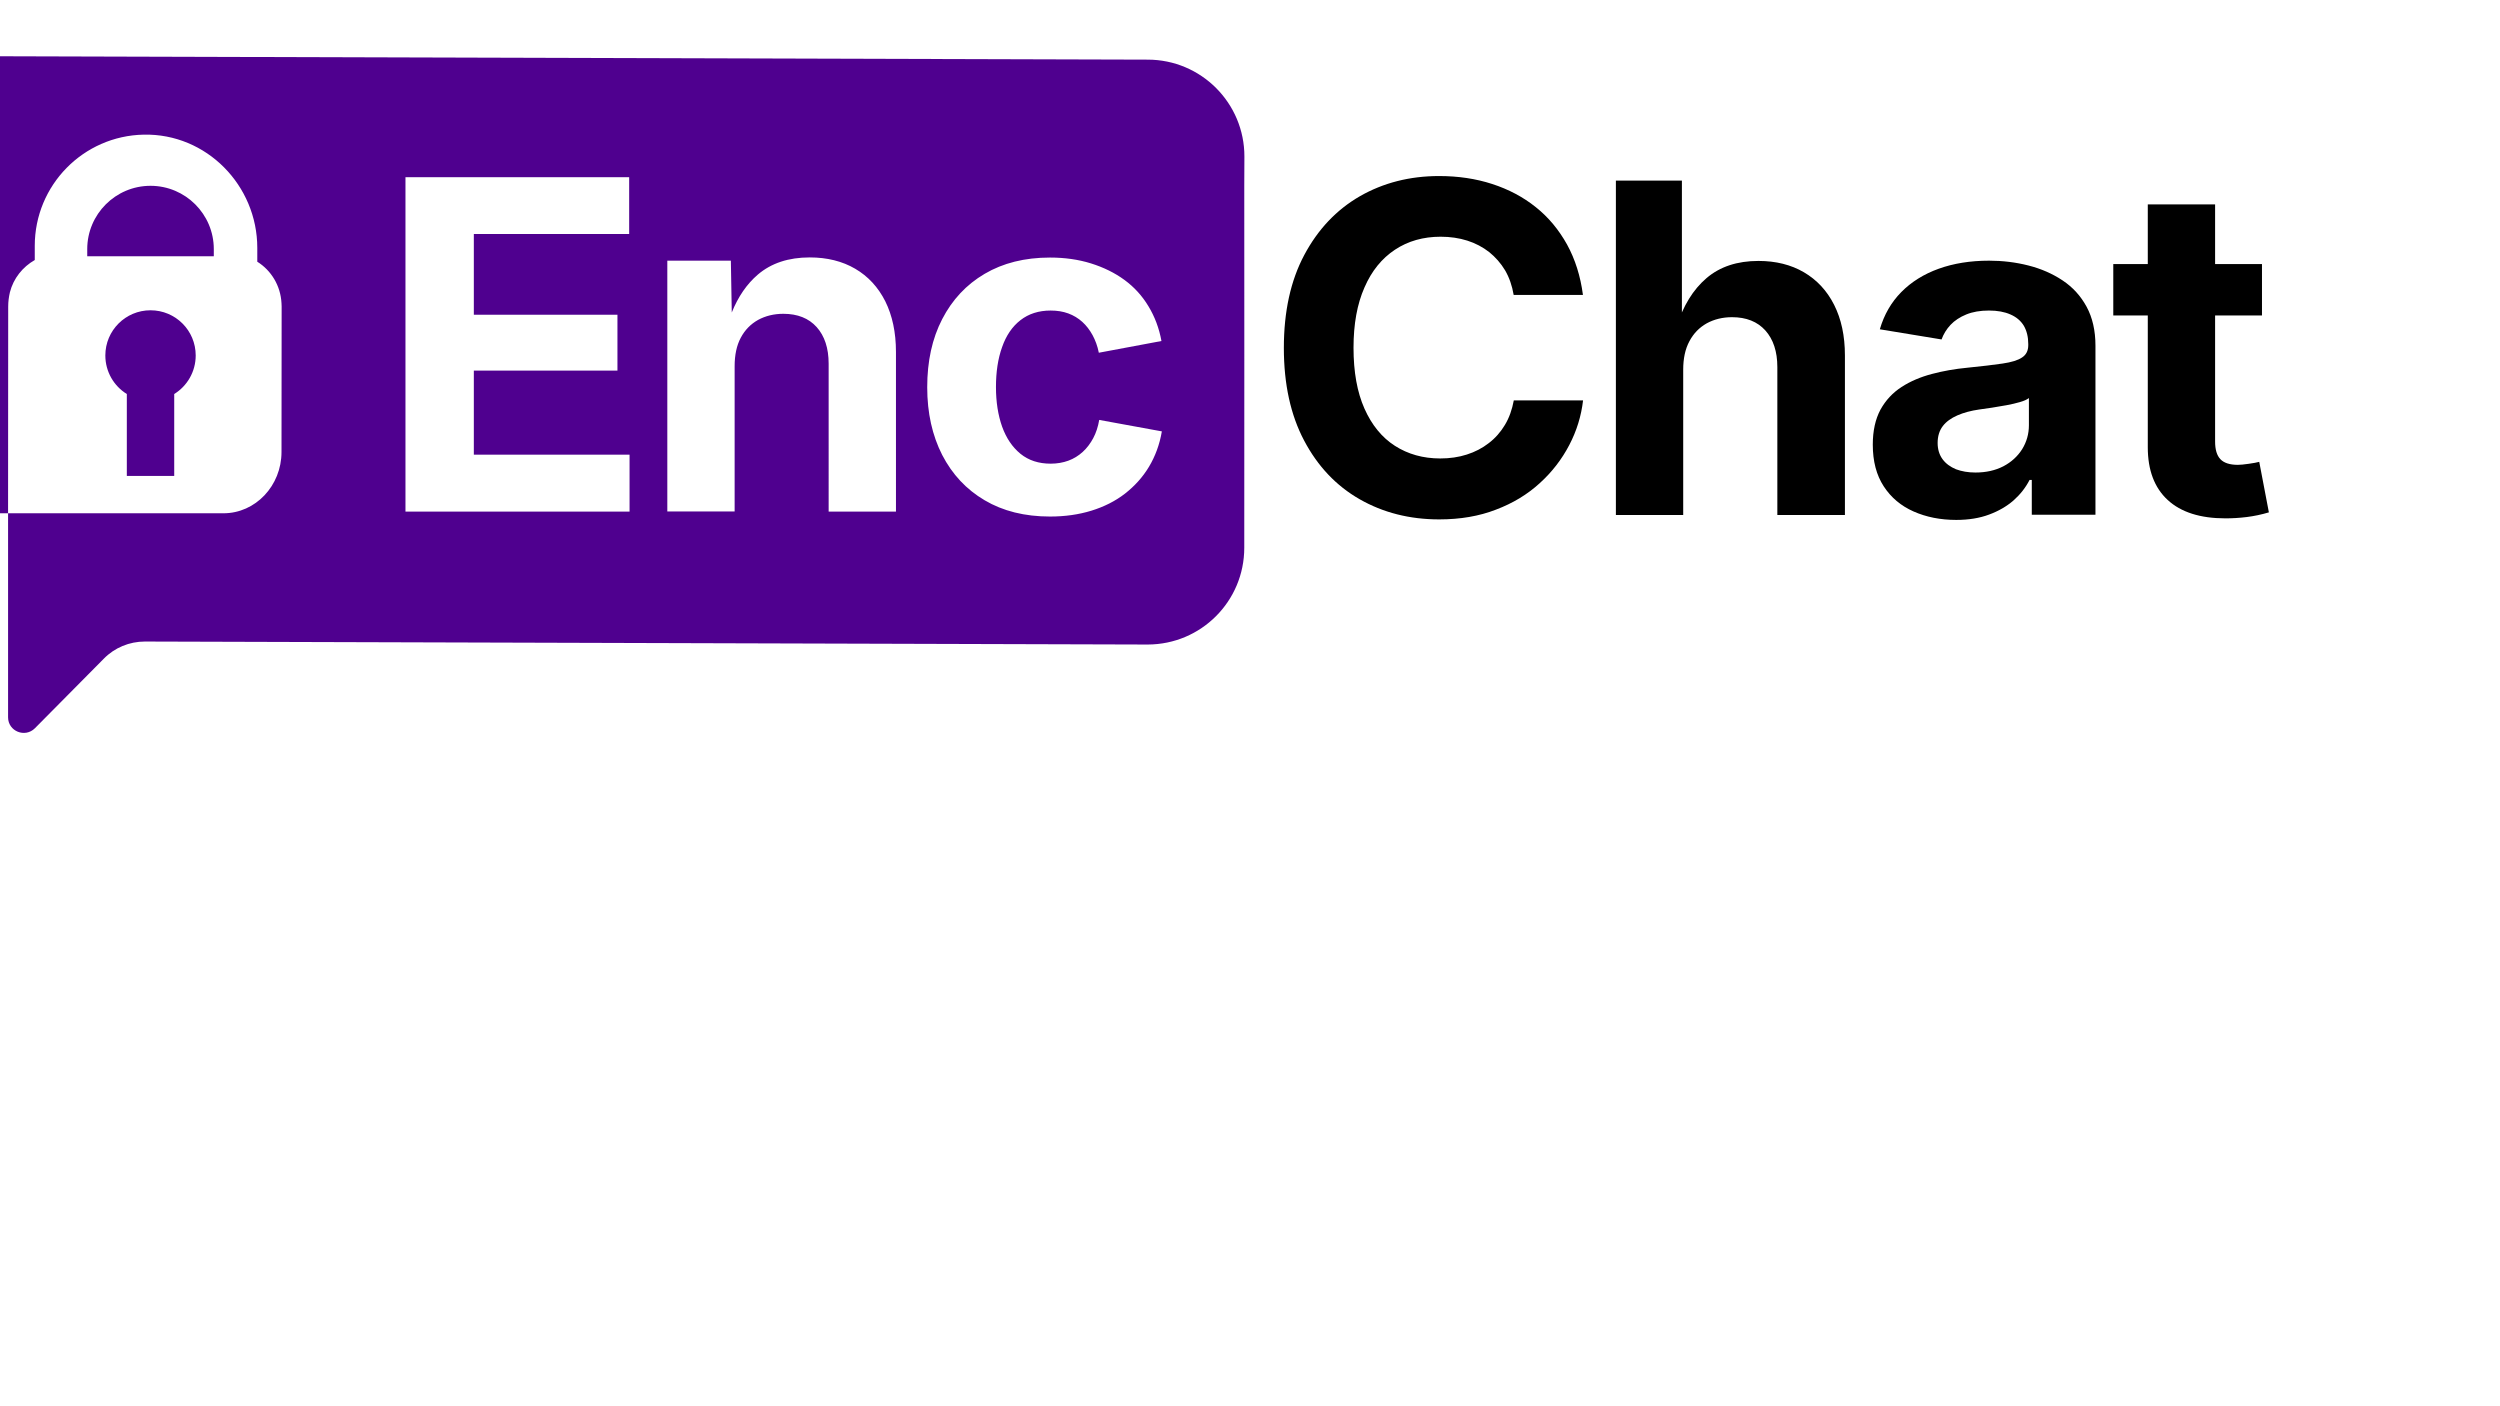 <?xml version="1.0" encoding="utf-8"?>
<!-- Generator: Adobe Illustrator 25.2.0, SVG Export Plug-In . SVG Version: 6.00 Build 0)  -->
<svg version="1.1" id="Warstwa_1" xmlns="http://www.w3.org/2000/svg" xmlns:xlink="http://www.w3.org/1999/xlink" x="0px" y="0px"
	 viewBox="150 300 1920 1080"  >
<path d="M343.1,465.8L343.1,465.8z"/>
<path fill="#4F008F" d="M314.2,491.3v5.5H217v-5.5c0-26.8,21.8-48.6,48.6-48.6S314.2,464.5,314.2,491.3z"/>
<path d="M487.5,393.3L487.5,393.3z"/>
<path d="M442.5,345.7L442.5,345.7z"/>
<path fill="#4F008F" d="M1105.6,442.8l0.1-22.5c0.1-41.1-33.2-74.5-74.3-74.5l-917.8-2.7c-41,0-74.3,33.3-74.3,74.3v202.5c0,41,33.3,74.3,74.3,74.3
	h42.6l0.1-158.8c0-3.8,0.5-7.4,1.3-10.9c2.7-10.7,9.8-19.5,19.1-24.8v-10.9c0-46.6,37.3-84.5,83.7-85.4c48.1-1,87.2,38.9,87.2,87
	v10.6c10.6,6.6,17.9,18.3,18.6,31.9c0.1,0.8,0.1,1.7,0.1,2.5l-0.1,111.7c0,26-20,47.1-44.6,47.1H156.2v156.7c0,10.7,13,16,20.6,8.4
	l52.9-53.4c8.3-8.5,19.7-13.2,31.6-13.2l770.2,2.3c41-0.1,74.1-33.3,74.1-74.3C1105.7,636.3,1105.6,504,1105.6,442.8z M633.5,692.9
	H461.4V436.1h171.8v43.6H513.9v62h110.3v42.9H513.9v64.6h119.6V692.9z M838.1,692.9h-51.7V579.3c0-11.9-3.1-21.3-9.2-28.1
	c-6.1-6.8-14.7-10.2-25.6-10.2c-7.2,0-13.7,1.6-19.4,4.7c-5.7,3.2-10.1,7.7-13.3,13.7c-3.2,6-4.7,13.3-4.7,21.9v111.5h-51.7V500.2
	h48.8l0.7,39.8c4.9-12.2,11.6-21.9,20-29.1c10.3-8.8,23.6-13.2,39.9-13.2c13.3,0,25,2.9,34.9,8.7c9.9,5.8,17.6,14.1,23.1,25
	c5.4,10.9,8.2,23.8,8.2,38.9V692.9z M1032.4,658.5c-4.8,8-11,14.8-18.4,20.6c-7.5,5.8-16.1,10.1-25.8,13.1c-9.7,3-20.3,4.5-31.8,4.5
	c-19.4,0-36.2-4.2-50.2-12.5c-14.1-8.3-24.9-19.9-32.6-34.8c-7.6-14.9-11.5-32.2-11.5-52c0-20,3.8-37.4,11.5-52.3
	c7.7-14.9,18.5-26.5,32.6-34.8c14.1-8.3,30.8-12.5,50.2-12.5c11.4,0,21.9,1.5,31.5,4.5c9.6,3,18.2,7.2,25.7,12.7
	c7.5,5.5,13.6,12.2,18.4,20.2c4.8,7.9,8.2,16.8,10,26.7l-48.1,9c-1-5.1-2.7-9.6-4.8-13.5c-2.2-4-4.8-7.4-7.9-10.2
	c-3.1-2.8-6.7-5-10.8-6.5c-4.1-1.5-8.6-2.2-13.5-2.2c-9.2,0-16.9,2.5-23.2,7.4c-6.3,4.9-11,11.8-14.1,20.7
	c-3.2,8.9-4.7,19.1-4.7,30.7c0,11.4,1.6,21.5,4.7,30.3c3.2,8.9,7.9,15.8,14.1,20.9c6.3,5.1,14,7.6,23.2,7.6c4.9,0,9.5-0.8,13.6-2.3
	c4.1-1.5,7.8-3.8,11-6.7c3.2-2.9,5.9-6.5,8.1-10.6c2.2-4.1,3.7-8.8,4.6-14l48.1,8.8C1040.6,641.4,1037.2,650.5,1032.4,658.5z"/>
<path d="M190,465.8L190,465.8z"/>
<path d="M487.8,578.2L487.8,578.2z"/>
<path d="M370.4,578.2L370.4,578.2z"/>
<path d="M487.8,554.9L487.8,554.9z"/>
<path d="M370.4,554.9L370.4,554.9z"/>
<g>
	<path d="M1255.3,698.9c-22.7,0-43.1-5.2-61.1-15.5c-18-10.3-32.2-25.3-42.6-45c-10.4-19.6-15.6-43.4-15.6-71.2
		c0-27.9,5.2-51.7,15.7-71.4c10.5-19.7,24.7-34.7,42.7-45.1c18-10.3,38.3-15.5,60.8-15.5c14.6,0,28.2,2,40.8,6.1
		c12.6,4.1,23.8,10,33.5,17.8c9.8,7.8,17.7,17.4,24,28.7c6.2,11.3,10.3,24.2,12.2,38.7h-53.2c-1.2-7.1-3.4-13.4-6.6-18.9
		c-3.3-5.5-7.4-10.1-12.2-14c-4.9-3.8-10.5-6.8-16.8-8.8c-6.3-2-13.2-3-20.5-3c-13.3,0-25,3.3-35.1,10c-10.1,6.7-17.9,16.3-23.4,29
		c-5.6,12.7-8.4,28.1-8.4,46.3c0,18.5,2.8,34.1,8.4,46.7c5.6,12.6,13.4,22.2,23.4,28.6c10,6.4,21.6,9.7,34.8,9.7
		c7.4,0,14.2-1,20.4-3c6.3-2,11.9-4.9,16.9-8.8c5-3.8,9.1-8.5,12.4-14c3.3-5.5,5.5-11.8,6.8-18.8h53.2c-1.4,12-4.9,23.4-10.6,34.3
		c-5.7,10.9-13.2,20.7-22.7,29.3c-9.4,8.6-20.6,15.4-33.6,20.3C1286.1,696.4,1271.5,698.9,1255.3,698.9z"/>
	<path fill="currentColor" d="M1442.7,584v111.5H1391V438.7h50.7v112.2h-4.1c5.1-16.1,12.7-28.5,23-37.3c10.3-8.8,23.6-13.2,39.9-13.2
		c13.3,0,25,2.9,34.9,8.7c9.9,5.8,17.7,14.1,23.2,25s8.3,23.8,8.3,38.9v122.5h-51.9V581.9c0-11.9-3.1-21.3-9.2-28.1
		c-6.1-6.8-14.7-10.2-25.6-10.2c-7.2,0-13.7,1.6-19.4,4.7c-5.7,3.2-10.1,7.7-13.3,13.7C1444.2,568.1,1442.7,575.4,1442.7,584z"/>
	<path d="M1652.4,699.3c-12.2,0-23.1-2.2-32.8-6.5c-9.7-4.3-17.3-10.7-22.9-19.3c-5.6-8.6-8.4-19.2-8.4-32c0-10.7,2-19.6,5.9-26.9
		c4-7.2,9.4-13,16.2-17.4c6.8-4.4,14.6-7.7,23.3-10c8.7-2.3,17.8-3.9,27.3-4.8c11.1-1.1,20.1-2.2,27-3.2c6.8-1,11.8-2.5,15-4.7
		c3.2-2.1,4.7-5.3,4.7-9.4v-0.9c0-5.5-1.2-10.2-3.4-14c-2.3-3.8-5.7-6.7-10.3-8.7c-4.5-2-10-3-16.5-3c-6.7,0-12.5,1-17.4,3
		c-4.9,2-9,4.7-12.1,8c-3.1,3.3-5.4,7.1-6.9,11.2l-47.4-7.8c3.3-11.3,8.8-20.8,16.5-28.6c7.7-7.8,17.3-13.8,28.7-17.9
		c11.4-4.1,24.3-6.2,38.7-6.2c10.3,0,20.4,1.2,30.2,3.7c9.8,2.5,18.5,6.3,26.3,11.5c7.8,5.2,13.9,11.9,18.4,20.2
		c4.5,8.3,6.8,18.3,6.8,29.9v129.8h-48.9v-26.7h-1.7c-3.1,6-7.2,11.2-12.4,15.8c-5.2,4.5-11.4,8.1-18.7,10.8
		C1670.4,697.9,1662,699.3,1652.4,699.3z M1667.1,662.9c8.2,0,15.3-1.6,21.5-4.8c6.1-3.2,10.9-7.6,14.4-13.1
		c3.4-5.5,5.2-11.7,5.2-18.4v-20.9c-1.5,1.2-3.8,2.2-6.9,3.1c-3.1,0.9-6.5,1.7-10.3,2.4c-3.8,0.7-7.5,1.3-11.2,1.9
		c-3.7,0.6-7,1-9.8,1.4c-6.3,0.9-11.9,2.4-16.7,4.5c-4.8,2.1-8.6,4.8-11.2,8.2c-2.6,3.4-4,7.7-4,13c0,4.9,1.3,9.1,3.8,12.5
		c2.5,3.4,6,5.9,10.3,7.7C1656.5,662,1661.5,662.9,1667.1,662.9z"/>
	<path d="M1887.2,502.8v39.5H1773v-39.5H1887.2z M1799.5,457h51.7v182.1c0,6.1,1.3,10.6,4,13.5c2.7,2.9,7.2,4.4,13.5,4.4
		c2,0,4.7-0.3,8.3-0.8c3.6-0.5,6.3-1,8.1-1.5l7.4,38.8c-5.7,1.7-11.5,2.9-17.1,3.6c-5.7,0.7-11.1,1-16.3,1
		c-19.3,0-34.1-4.7-44.3-14.1c-10.2-9.4-15.3-22.9-15.3-40.5V457z"/>
</g>
<path fill="#4F008F" d="M300.3,573c0,12.5-6.6,23.5-16.5,29.6v62.9h-36.4v-62.9c-9.9-6.1-16.5-17.1-16.5-29.6c0-19.2,15.5-34.7,34.7-34.7
	S300.3,553.8,300.3,573z"/>
</svg>
